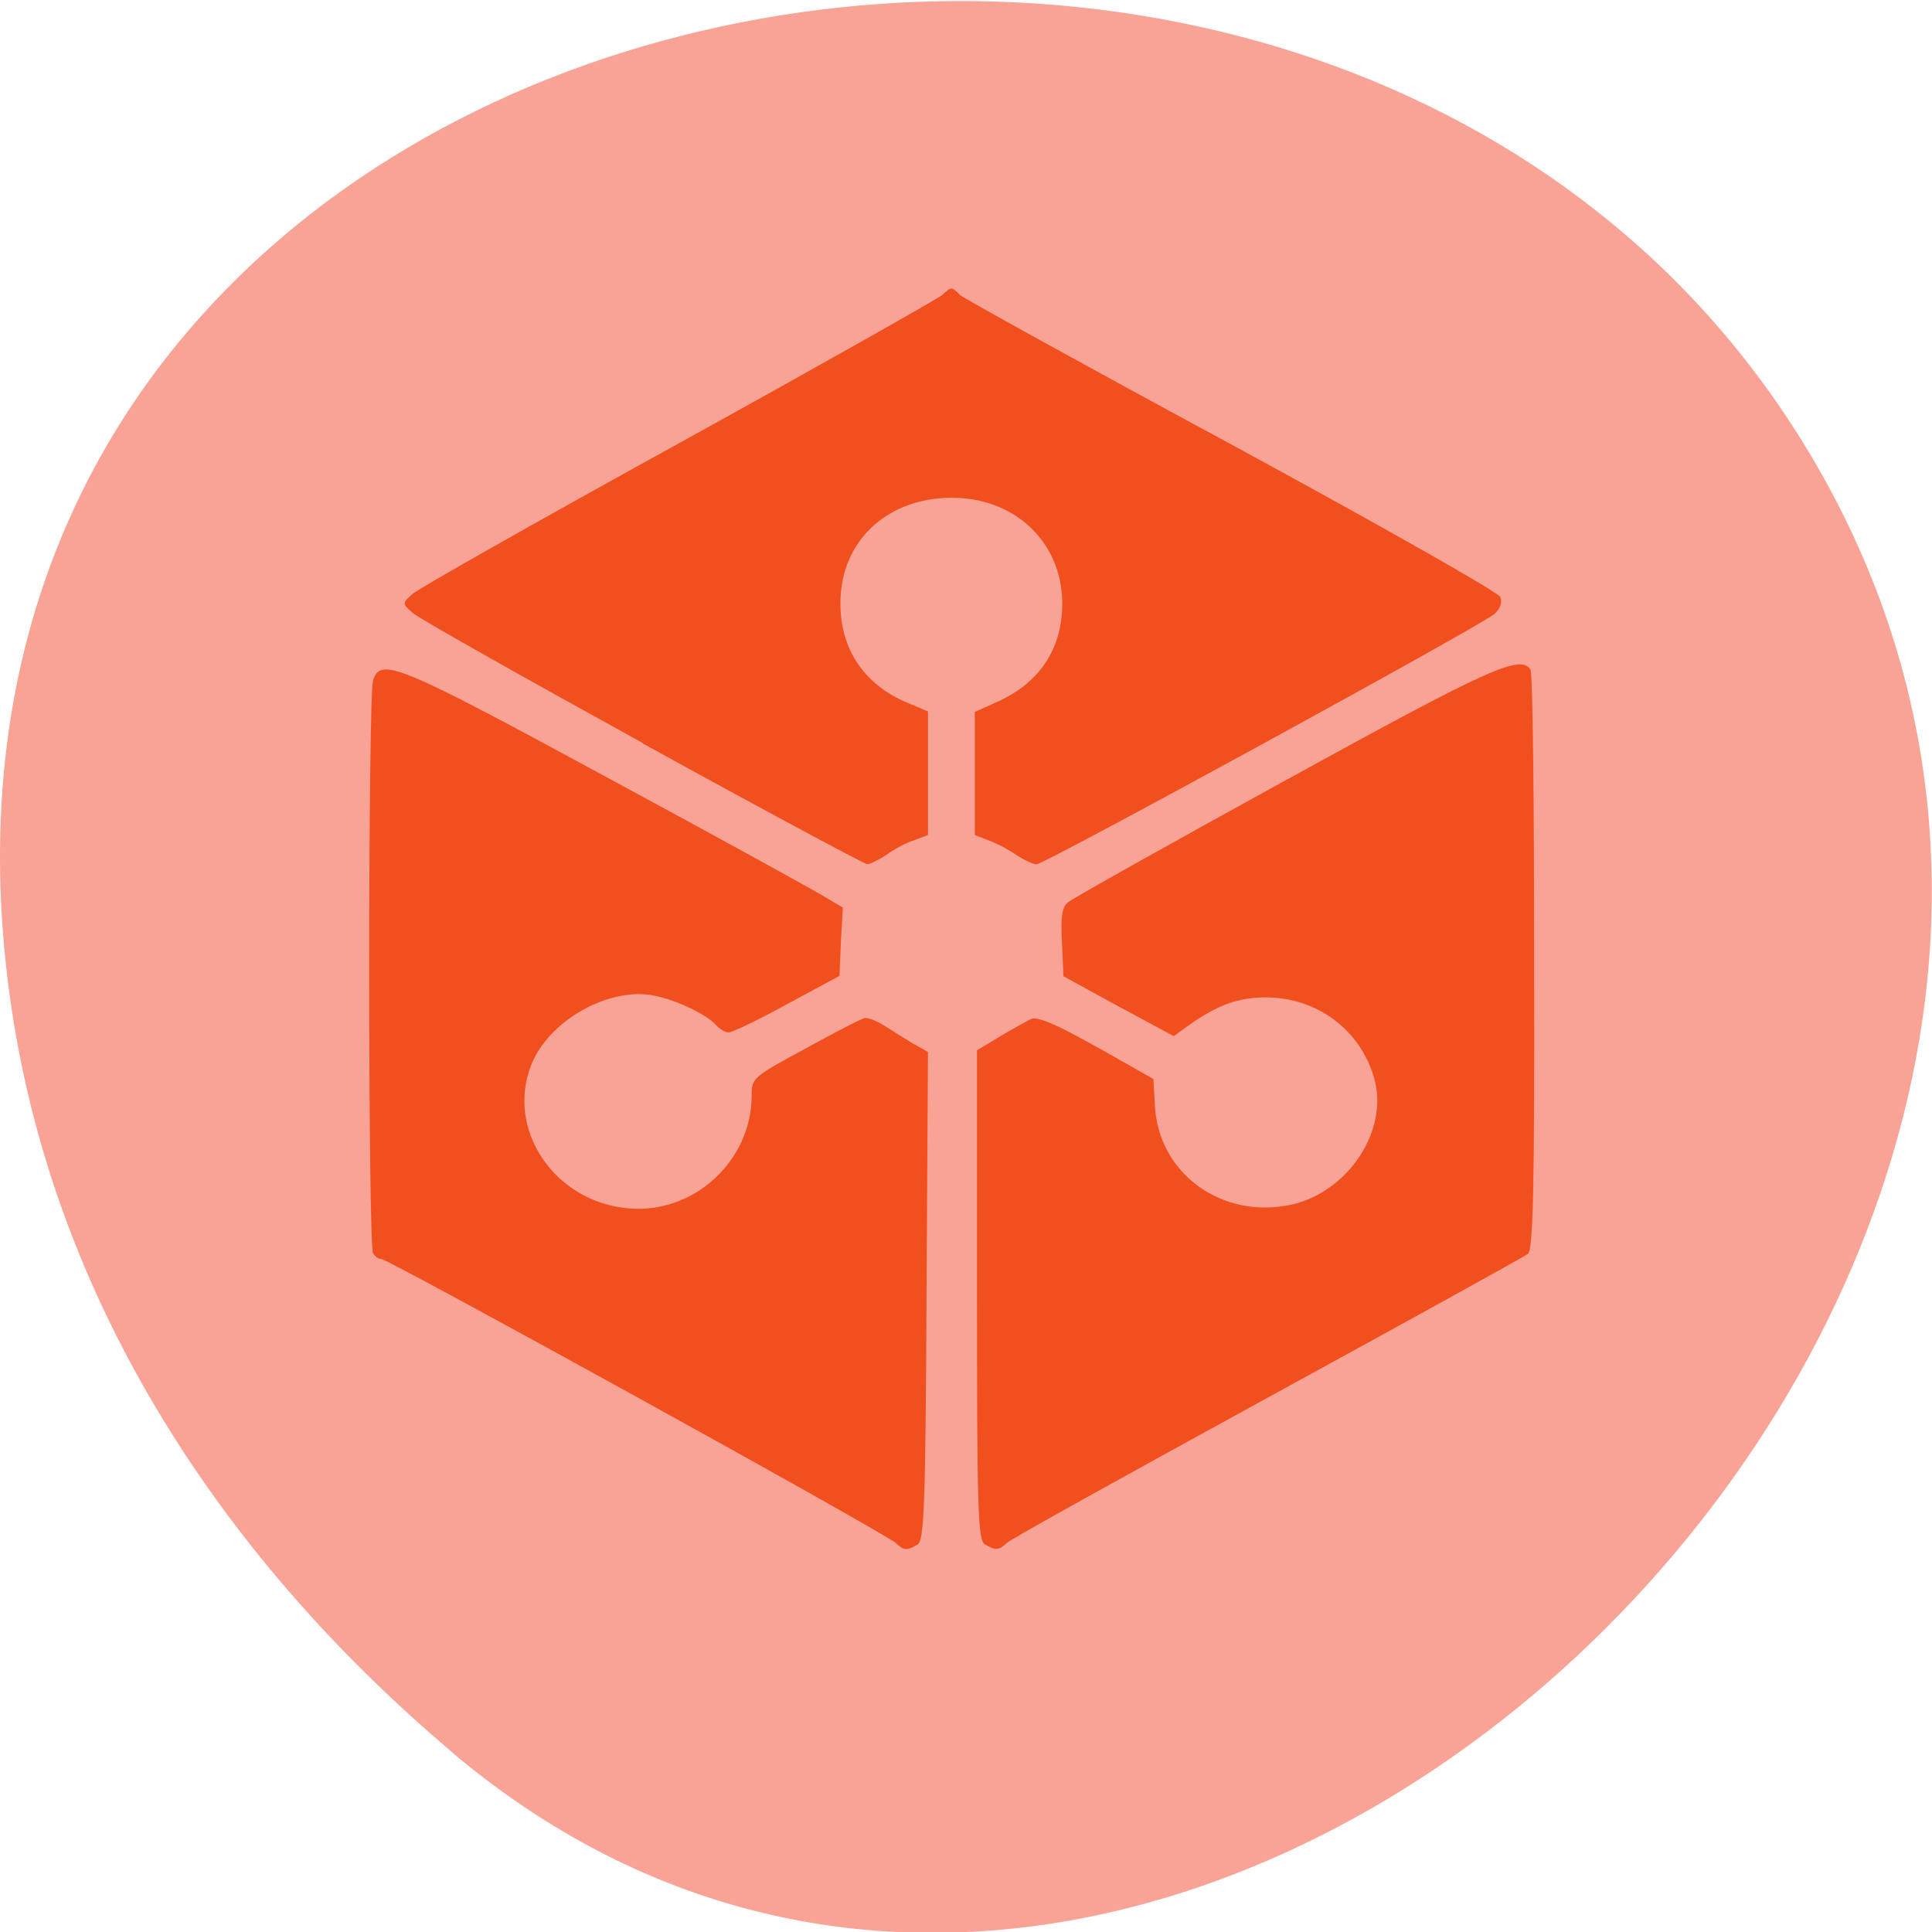 <svg xmlns="http://www.w3.org/2000/svg" viewBox="0 0 16 16"><path d="m 3.734 14.504 c 5.953 5.04 15.11 -3.652 11.41 -10.473 c -3.746 -6.898 -16.14 -4.527 -15.08 4.086 c 0.313 2.563 1.73 4.742 3.672 6.387" fill="#f9a397"/><path d="m 7.422 12.781 c -0.078 -0.078 -4.227 -2.367 -4.266 -2.355 c -0.016 0.004 -0.047 -0.016 -0.066 -0.047 c -0.043 -0.063 -0.043 -4.625 0 -4.746 c 0.063 -0.191 0.199 -0.137 1.922 0.797 c 0.918 0.496 1.734 0.945 1.816 0.996 l 0.152 0.09 l -0.016 0.285 l -0.012 0.281 l -0.434 0.234 c -0.234 0.129 -0.453 0.234 -0.484 0.234 c -0.031 0 -0.078 -0.031 -0.109 -0.066 c -0.074 -0.082 -0.324 -0.203 -0.504 -0.238 c -0.371 -0.078 -0.875 0.203 -1.02 0.57 c -0.215 0.535 0.188 1.137 0.801 1.191 c 0.539 0.051 1.023 -0.391 1.023 -0.934 c 0 -0.145 0.008 -0.152 0.441 -0.387 c 0.242 -0.133 0.461 -0.246 0.492 -0.254 c 0.027 -0.008 0.105 0.023 0.172 0.066 c 0.066 0.043 0.172 0.109 0.238 0.148 l 0.117 0.066 l -0.012 2.02 c -0.008 1.742 -0.02 2.027 -0.074 2.059 c -0.086 0.051 -0.113 0.051 -0.18 -0.012 m 0.738 0.012 c -0.059 -0.031 -0.066 -0.309 -0.066 -2.066 v -2.027 l 0.195 -0.117 c 0.105 -0.063 0.219 -0.125 0.25 -0.141 c 0.063 -0.027 0.227 0.047 0.727 0.332 l 0.289 0.164 l 0.012 0.215 c 0.027 0.57 0.559 0.953 1.137 0.824 c 0.469 -0.109 0.801 -0.617 0.68 -1.043 c -0.113 -0.402 -0.473 -0.672 -0.898 -0.672 c -0.23 0 -0.398 0.063 -0.633 0.227 l -0.129 0.094 l -0.457 -0.246 l -0.457 -0.25 l -0.012 -0.281 c -0.012 -0.211 0 -0.293 0.051 -0.332 c 0.035 -0.031 0.844 -0.484 1.801 -1.01 c 1.691 -0.93 1.941 -1.043 2.027 -0.918 c 0.02 0.023 0.031 1.113 0.031 2.418 c 0.004 1.852 -0.008 2.387 -0.051 2.422 c -0.031 0.023 -1 0.559 -2.156 1.191 c -1.156 0.633 -2.129 1.172 -2.16 1.203 c -0.066 0.063 -0.094 0.063 -0.18 0.012 m -2.836 -6.637 c -1 -0.551 -1.859 -1.035 -1.906 -1.078 c -0.086 -0.078 -0.086 -0.078 0 -0.156 c 0.047 -0.043 1.039 -0.605 2.203 -1.246 c 1.168 -0.645 2.148 -1.199 2.184 -1.23 c 0.074 -0.07 0.078 -0.07 0.148 0 c 0.035 0.031 1.047 0.59 2.254 1.242 c 1.207 0.656 2.203 1.219 2.219 1.258 c 0.02 0.043 0 0.098 -0.047 0.141 c -0.098 0.09 -3.727 2.074 -3.793 2.074 c -0.027 0 -0.102 -0.035 -0.168 -0.078 c -0.066 -0.047 -0.168 -0.098 -0.23 -0.121 l -0.113 -0.043 v -1.02 l 0.191 -0.086 c 0.371 -0.168 0.555 -0.477 0.531 -0.879 c -0.035 -0.477 -0.418 -0.813 -0.922 -0.809 c -0.504 0.004 -0.875 0.328 -0.91 0.797 c -0.031 0.422 0.176 0.754 0.574 0.91 l 0.148 0.063 v 1.023 l -0.113 0.043 c -0.063 0.02 -0.168 0.074 -0.23 0.121 c -0.066 0.043 -0.137 0.078 -0.16 0.078 c -0.02 0 -0.859 -0.449 -1.859 -1" fill="#f24f1f"/></svg>